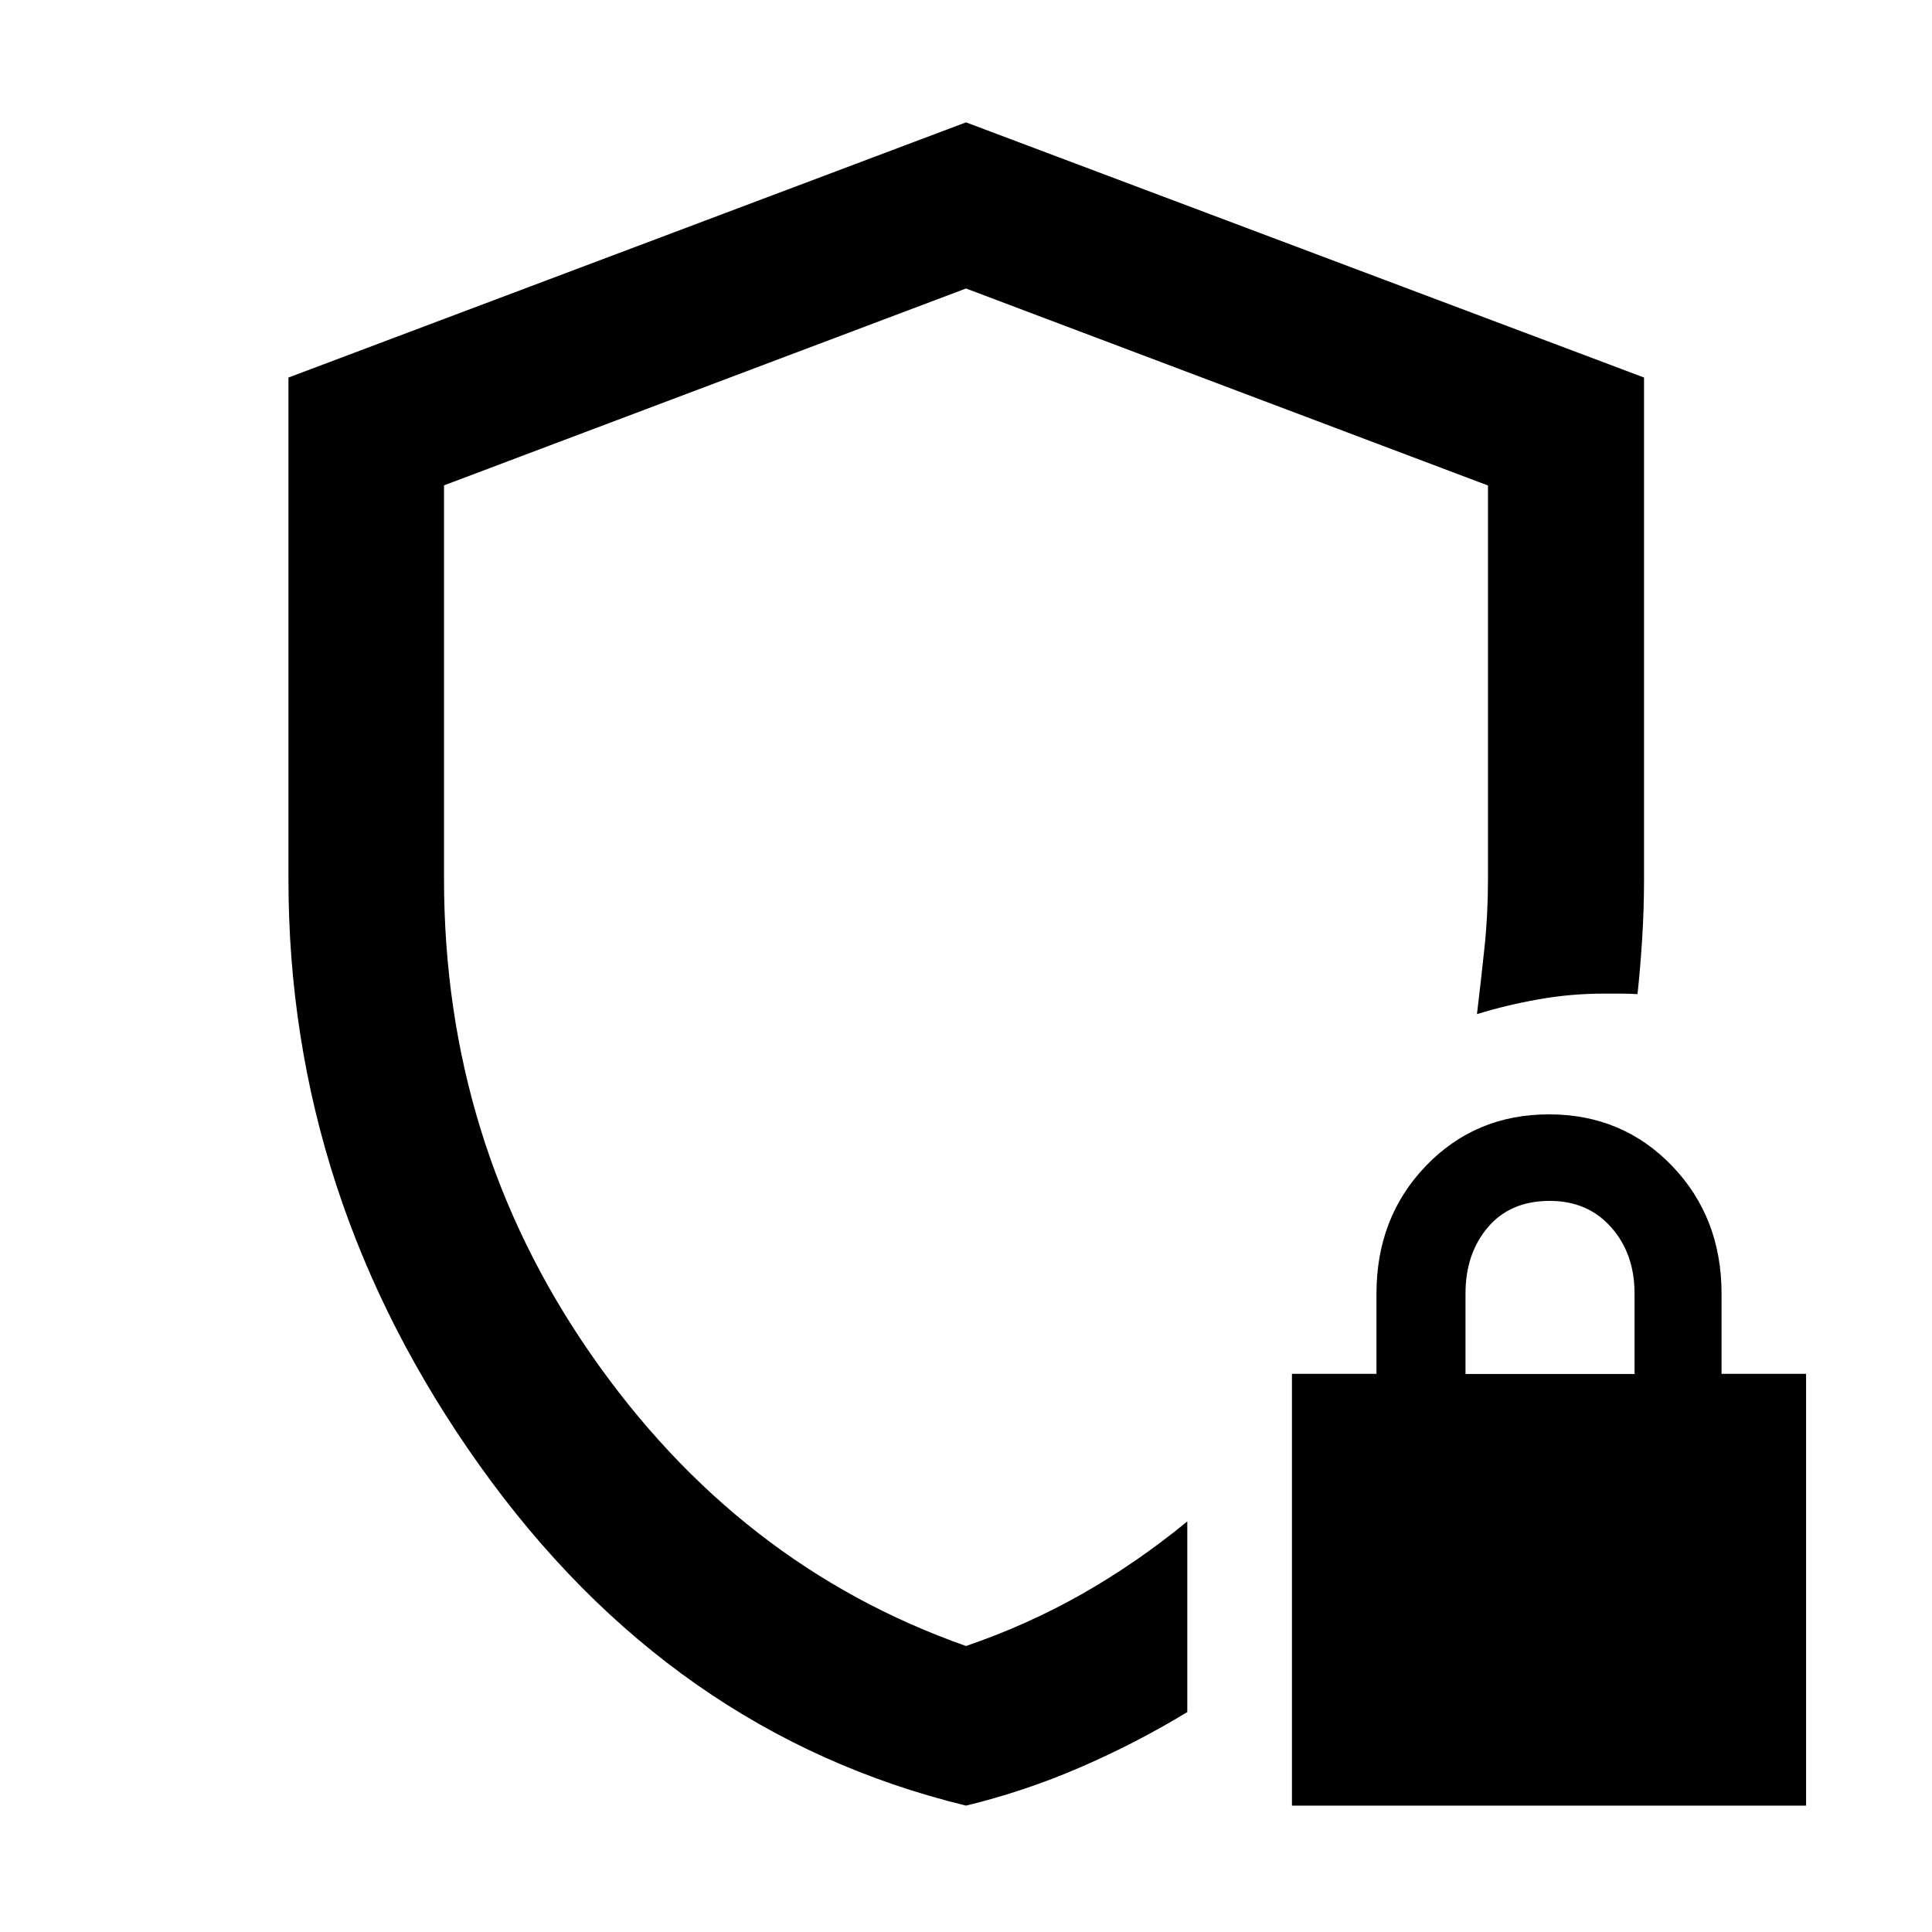 <svg xmlns="http://www.w3.org/2000/svg" height="48" viewBox="0 -960 960 960" width="48"><path d="M480-480Zm0 417.2q-146.66-35.68-241.67-169-95-133.31-95-291.09V-772.4L480-899.2l336.91 126.79V-523q0 14.65-.92 29.3-.91 14.66-2.32 27.66-4.95-.24-8.4-.24h-8.17q-16.6 0-32.65 2.86-16.04 2.85-30.56 7.33 2-16.48 3.74-32.99 1.74-16.51 1.74-33.92v-195.76L480-816.65l-259.37 97.82v195.52q0 130.96 72.9 236.1 72.9 105.14 186.47 145.1 30.28-10.33 57.54-25.79 27.27-15.47 52.42-36.12v94.74q-25.41 15.44-53.19 27.46Q509-69.8 480-62.8Zm161.96 0v-214.56h42v-39.83q0-37.94 24.59-63.52 24.6-25.57 61.13-25.57 36.52 0 61.14 25.59 24.61 25.59 24.61 63.53v39.82h42V-62.8H641.96Zm86.24-214.48h84v-40q0-19.76-11.62-32.88-11.62-13.12-30.5-13.12-19.65 0-30.76 13.12-11.12 13.12-11.12 32.88v40Z"/></svg>